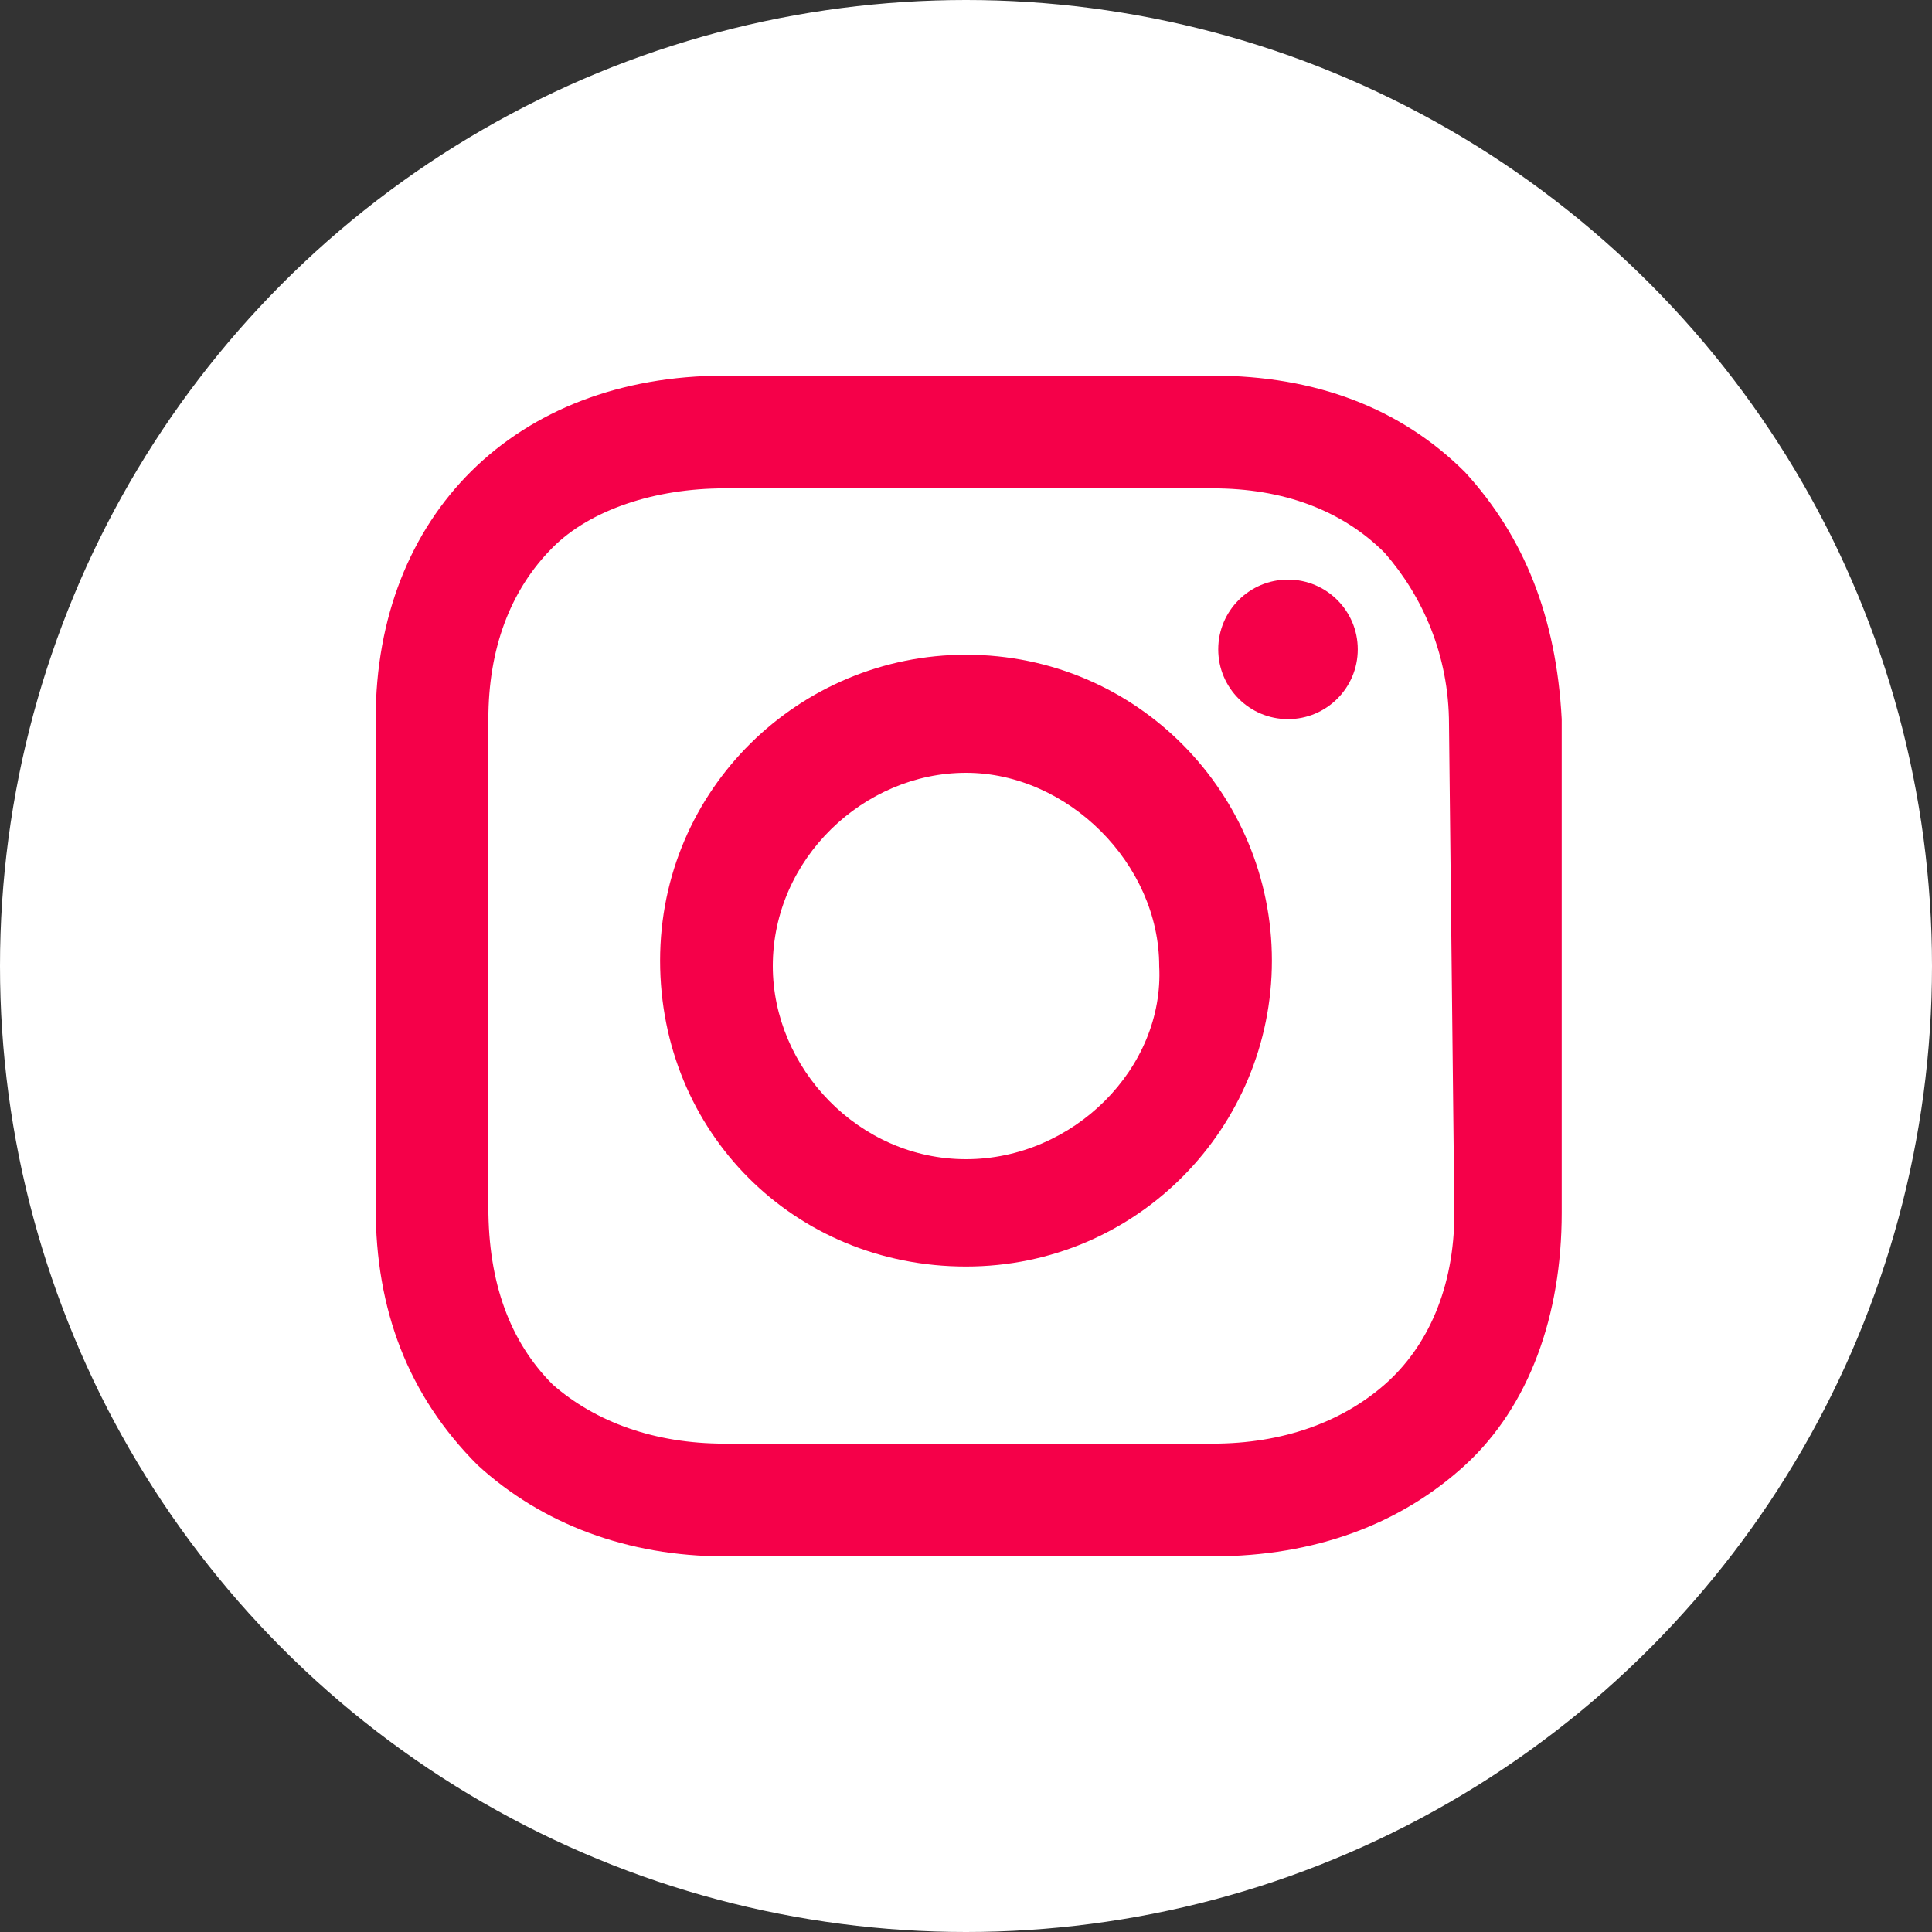 <svg xmlns="http://www.w3.org/2000/svg" xmlns:xlink="http://www.w3.org/1999/xlink" x="0px" y="0px"
	 viewBox="0 0 36 36">
<rect x="0" y="0" width="36" height="36" fill="#333333" stroke="none"/>
<g>
	<circle cx="18" cy="18" r="18" fill="#ffffff"/>
</g>
<g>
	<path d="M18,12.2c-3.1,0-5.7,2.5-5.7,5.7s2.5,5.7,5.7,5.7s5.7-2.6,5.7-5.7S21.2,12.2,18,12.2z M18,21.6
		c-2,0-3.6-1.7-3.6-3.6c0-2,1.7-3.6,3.6-3.6s3.6,1.7,3.6,3.6C21.7,19.9,20,21.6,18,21.6z" fill="#f50049"/>
	<circle cx="24" cy="12.1" r="1.3" fill="#f50049"/>
	<path d="M27.3,8.8C26.1,7.6,24.5,7,22.6,7h-9.1C9.6,7,7,9.6,7,13.4v9.1c0,1.9,0.6,3.5,1.9,4.8c1.2,1.1,2.8,1.7,4.6,1.7
		h9.1c1.9,0,3.5-0.6,4.7-1.7c1.2-1.1,1.8-2.8,1.8-4.7v-9.2C29,11.5,28.4,10,27.3,8.8z M27.1,22.6c0,1.4-0.5,2.5-1.3,3.2
		c-0.8,0.7-1.9,1.1-3.2,1.1h-9.1c-1.3,0-2.4-0.4-3.2-1.1c-0.8-0.8-1.2-1.9-1.2-3.3v-9.1c0-1.3,0.4-2.4,1.2-3.2
		c0.7-0.7,1.9-1.1,3.2-1.1h9.1c1.3,0,2.4,0.4,3.2,1.2c0.7,0.8,1.2,1.9,1.2,3.2L27.1,22.6L27.1,22.6z" fill="#f50049"/>
</g>
</svg>

